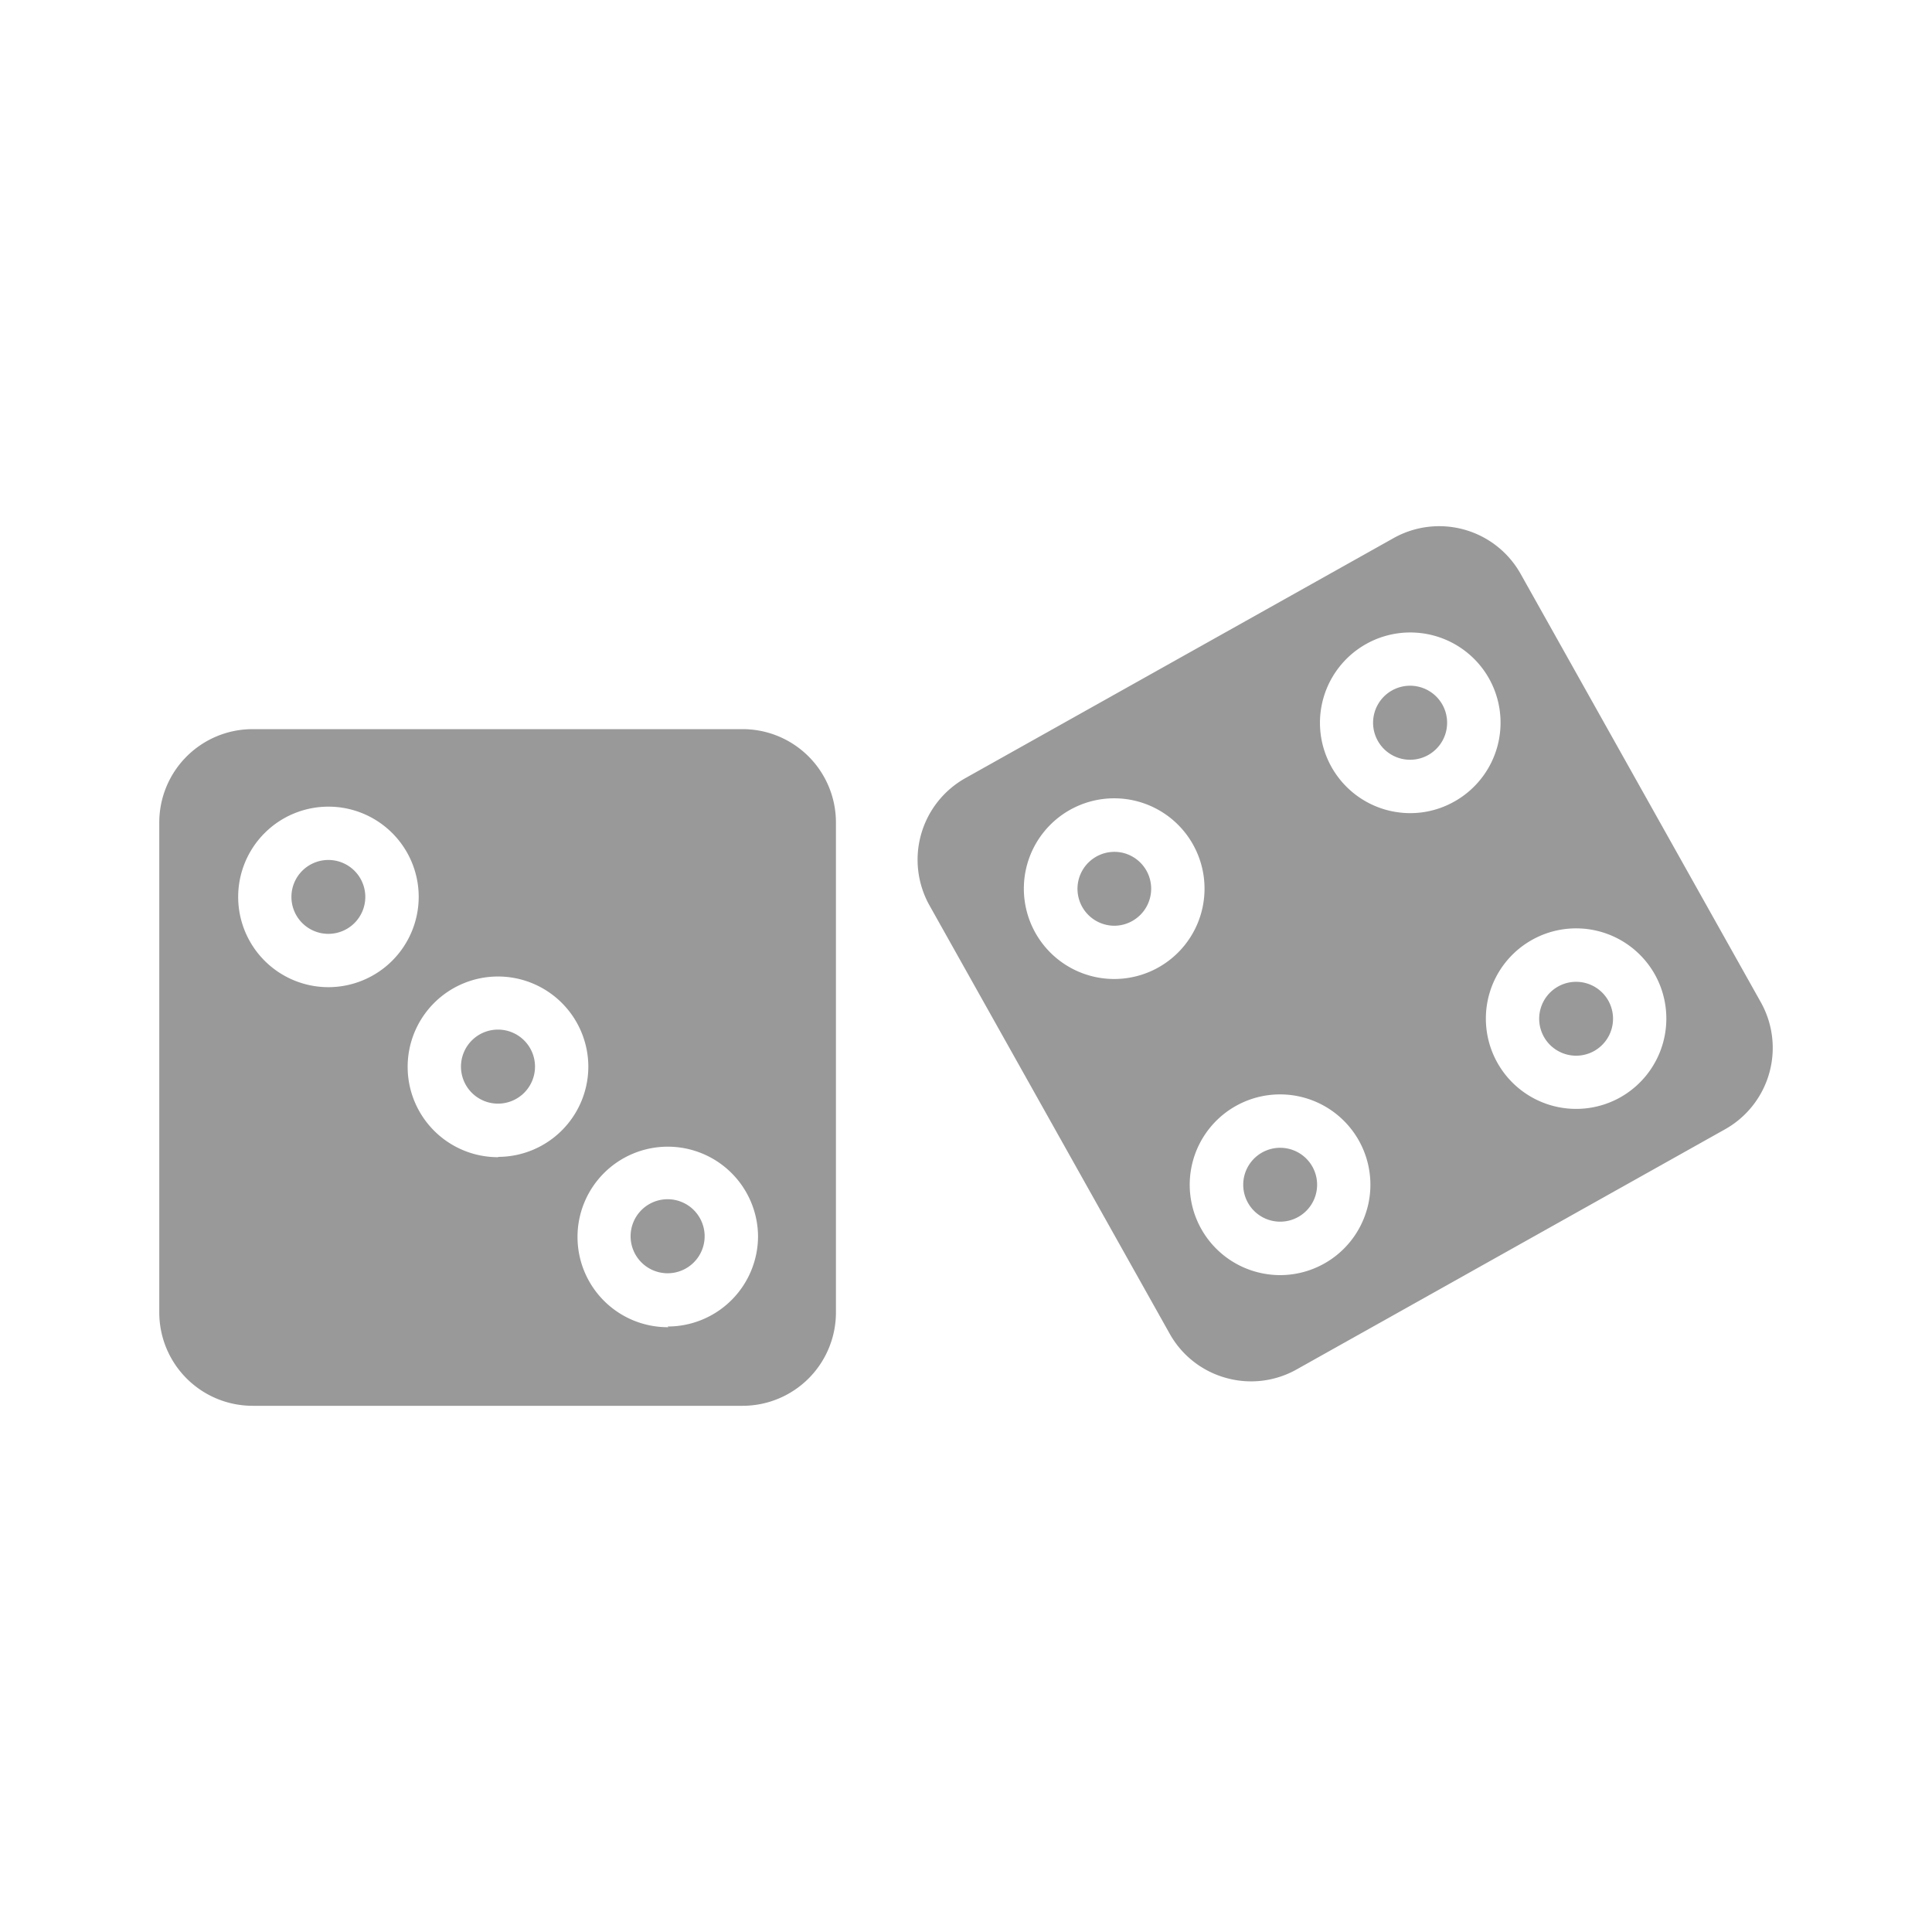 <svg id="Layer_1" data-name="Layer 1" xmlns="http://www.w3.org/2000/svg" viewBox="0 0 250 250"><defs><style>.cls-1{fill:#999;}</style></defs><path class="cls-1" d="M64.45,133.23A4.79,4.79,0,1,0,69.23,138h0A4.79,4.79,0,0,0,64.45,133.23Z"/><path class="cls-1" d="M86.4,155.18A4.79,4.79,0,1,0,91.18,160h0A4.79,4.79,0,0,0,86.4,155.18Z"/><path class="cls-1" d="M42.49,111.28a4.78,4.78,0,1,0,4.78,4.78h0A4.78,4.78,0,0,0,42.49,111.28Z"/><path class="cls-1" d="M108.17,169.83v-63.4A12.08,12.08,0,0,0,96.09,94.35H32.69a12.08,12.08,0,0,0-12.08,12.08v63.4a12.08,12.08,0,0,0,12.08,12.08h63.4A12.08,12.08,0,0,0,108.17,169.83ZM42.49,127.74a11.68,11.68,0,1,1,11.69-11.68h0A11.7,11.7,0,0,1,42.49,127.74Zm22,22A11.69,11.69,0,1,1,76.13,138h0A11.7,11.7,0,0,1,64.45,149.7Zm22,22A11.68,11.68,0,1,1,98.09,160h0A11.7,11.7,0,0,1,86.4,171.65Z"/><path class="cls-1" d="M186.65,91.19a4.79,4.79,0,1,0-1.84,6.51A4.79,4.79,0,0,0,186.65,91.19Z"/><path class="cls-1" d="M196.77,74.26a12.08,12.08,0,0,0-16.44-4.63L124.9,100.7a12.11,12.11,0,0,0-4.63,16.45l31.08,55.42a12,12,0,0,0,7.26,5.72,12,12,0,0,0,9.18-1.09l55.43-31.07h0a12.08,12.08,0,0,0,4.63-16.44Zm-46.88,50.93a11.69,11.69,0,1,1,5.53-7A11.68,11.68,0,0,1,149.89,125.19Zm27,31.28A11.69,11.69,0,0,1,165.66,165a11.84,11.84,0,0,1-3.18-.44,11.69,11.69,0,1,1,14.41-8.08Zm11.3-52.75a11.61,11.61,0,0,1-5.7,1.5,11.84,11.84,0,0,1-3.18-.44,11.69,11.69,0,1,1,13.36-17h0A11.7,11.7,0,0,1,188.19,103.72ZM209.66,142a11.68,11.68,0,1,1,4.48-15.9h0a11.7,11.7,0,0,1-4.48,15.9Z"/><path class="cls-1" d="M166.94,148.7a4.78,4.78,0,1,0,2.88,2.26A4.78,4.78,0,0,0,166.94,148.7Z"/><path class="cls-1" d="M208.12,129.49a4.78,4.78,0,1,0-1.84,6.51h0A4.79,4.79,0,0,0,208.12,129.49Z"/><path class="cls-1" d="M148.35,112.66a4.8,4.8,0,0,0-2.88-2.26,4.78,4.78,0,1,0-1.29,9.39,4.79,4.79,0,0,0,4.17-7.13Z"/></svg>